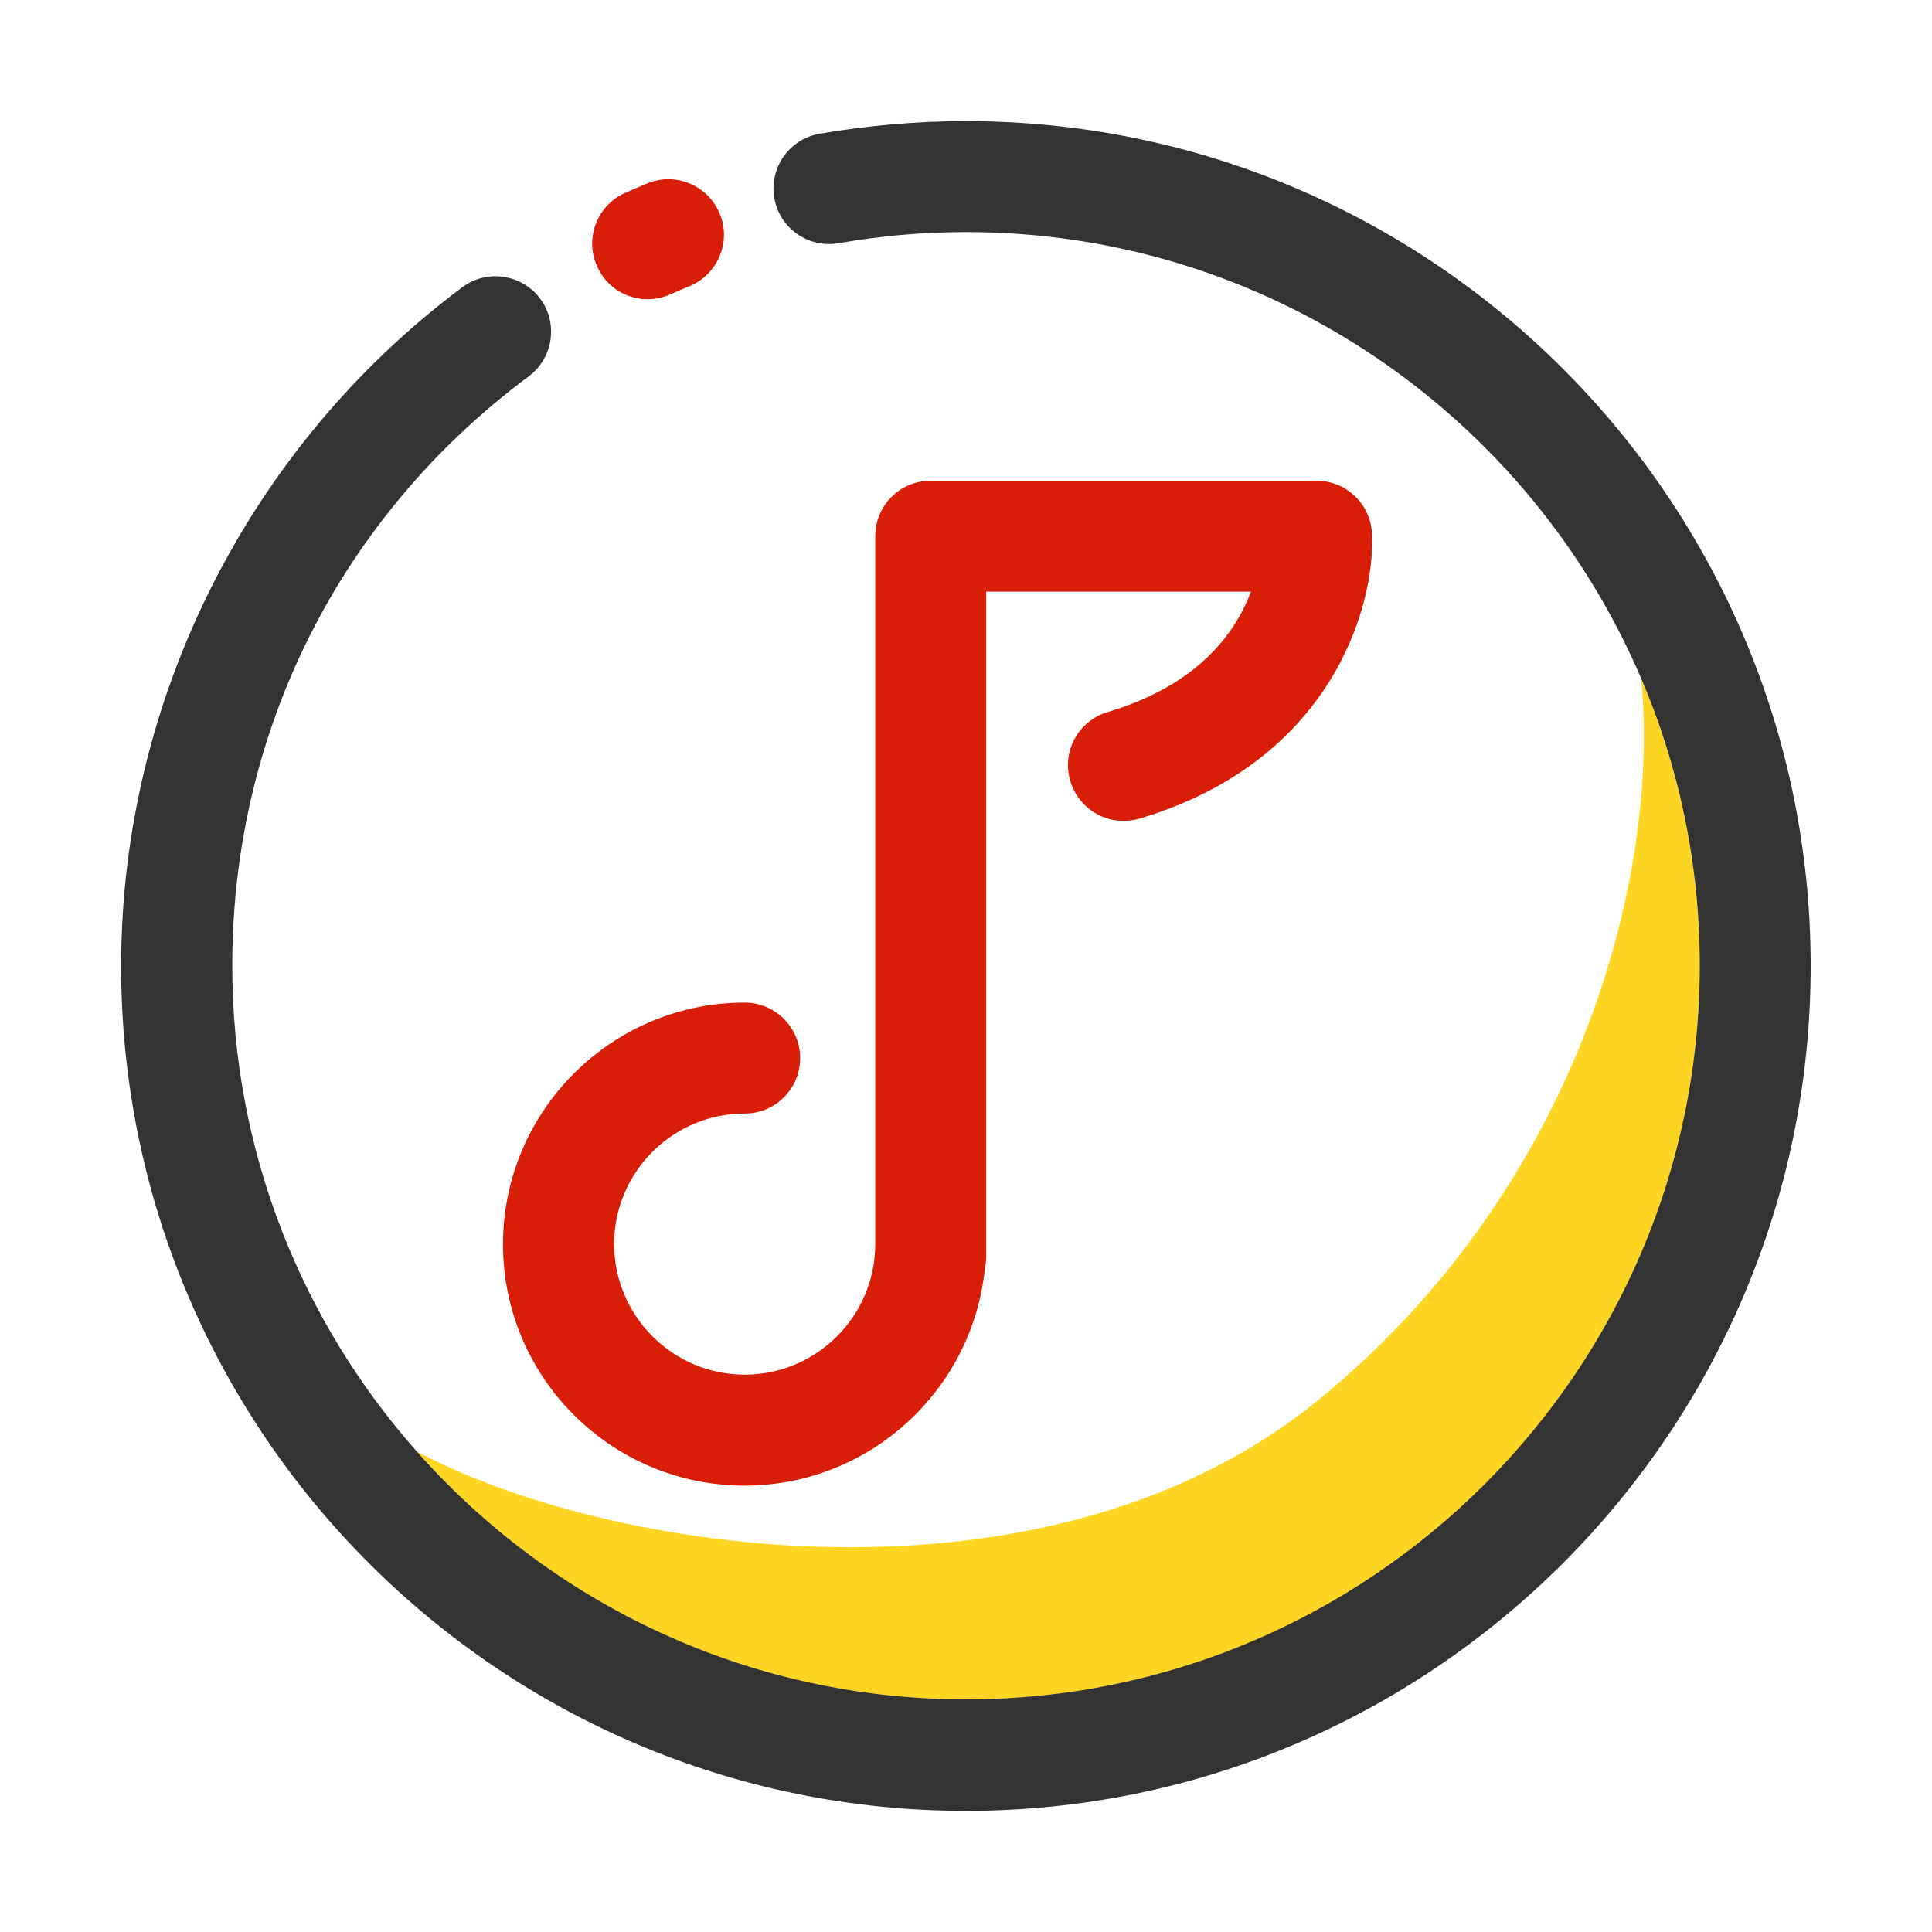 <?xml version="1.0" standalone="no"?><!DOCTYPE svg PUBLIC "-//W3C//DTD SVG 1.1//EN" "http://www.w3.org/Graphics/SVG/1.1/DTD/svg11.dtd"><svg t="1722594017600" class="icon" viewBox="0 0 1024 1024" version="1.1" xmlns="http://www.w3.org/2000/svg" p-id="5436" xmlns:xlink="http://www.w3.org/1999/xlink" width="32" height="32"><path d="M512 900.8c214.4 0 388.9-174.4 388.9-388.9 0-54-11.1-105.4-31-152.1 10.1 106.6-34.1 271.1-172 382.9-143.8 116.6-375.7 80.7-477 26.6 71.2 80.6 175.3 131.5 291.1 131.5z" fill="#FFD524" p-id="5437"></path><path d="M512 64.2c-26.1 0-52.2 2.3-77.7 6.7-16 2.8-26.7 18.1-23.9 34.1 2.8 16 18.1 26.7 34.1 23.9 22.2-3.9 44.9-5.9 67.6-5.9 160.5 0 298.5 97.7 357.8 236.7 20 46.8 31 98.2 31 152.1 0 214.4-174.4 388.9-388.9 388.9-115.8 0-219.9-50.9-291.2-131.5-60.7-68.6-97.7-158.7-97.7-257.4 0-124.2 57.2-238 157.1-312.3 13-9.7 15.8-28.2 6.1-41.2-9.7-13-28.2-15.8-41.2-6.1C131.8 236.7 64.2 371.1 64.2 512c0 246.9 200.9 447.8 447.8 447.8S959.7 758.9 959.7 512 758.9 64.2 512 64.2z" fill="#333333" p-id="5438"></path><path d="M343.2 158.6c4 0 8-0.8 11.9-2.5 3.4-1.5 6.8-3 10.3-4.4 15-6.2 22.3-23.4 16.1-38.4-6.2-15-23.3-22.3-38.4-16.1-3.9 1.6-7.8 3.3-11.7 5-14.9 6.6-21.6 24-15 38.8 4.7 11 15.5 17.6 26.8 17.6zM394.6 787.4c66.2 0 120.9-50.5 127.4-115.1 0.4-2 0.7-4 0.7-6.1V313.6H663c-8 21.5-27.6 49.4-75.9 63.8-15.6 4.6-24.5 21-19.8 36.6 3.8 12.8 15.5 21.1 28.2 21.1 2.8 0 5.6-0.4 8.4-1.2C705.3 403.8 728.9 322 727.2 283c-0.7-15.8-13.6-28.2-29.4-28.2H493.3c-16.3 0-29.4 13.2-29.4 29.4v375.2c0 38.2-31.1 69.2-69.2 69.2s-69.2-31.1-69.2-69.2c0-38.2 31.1-69.2 69.2-69.2 16.3 0 29.4-13.2 29.4-29.4s-13.2-29.4-29.4-29.4c-70.6 0-128.1 57.5-128.1 128.1s57.4 127.9 128 127.9z" fill="#d81e06" p-id="5439" data-spm-anchor-id="a313x.search_index.0.i8.31993a81HrdUdf" class=""></path></svg>